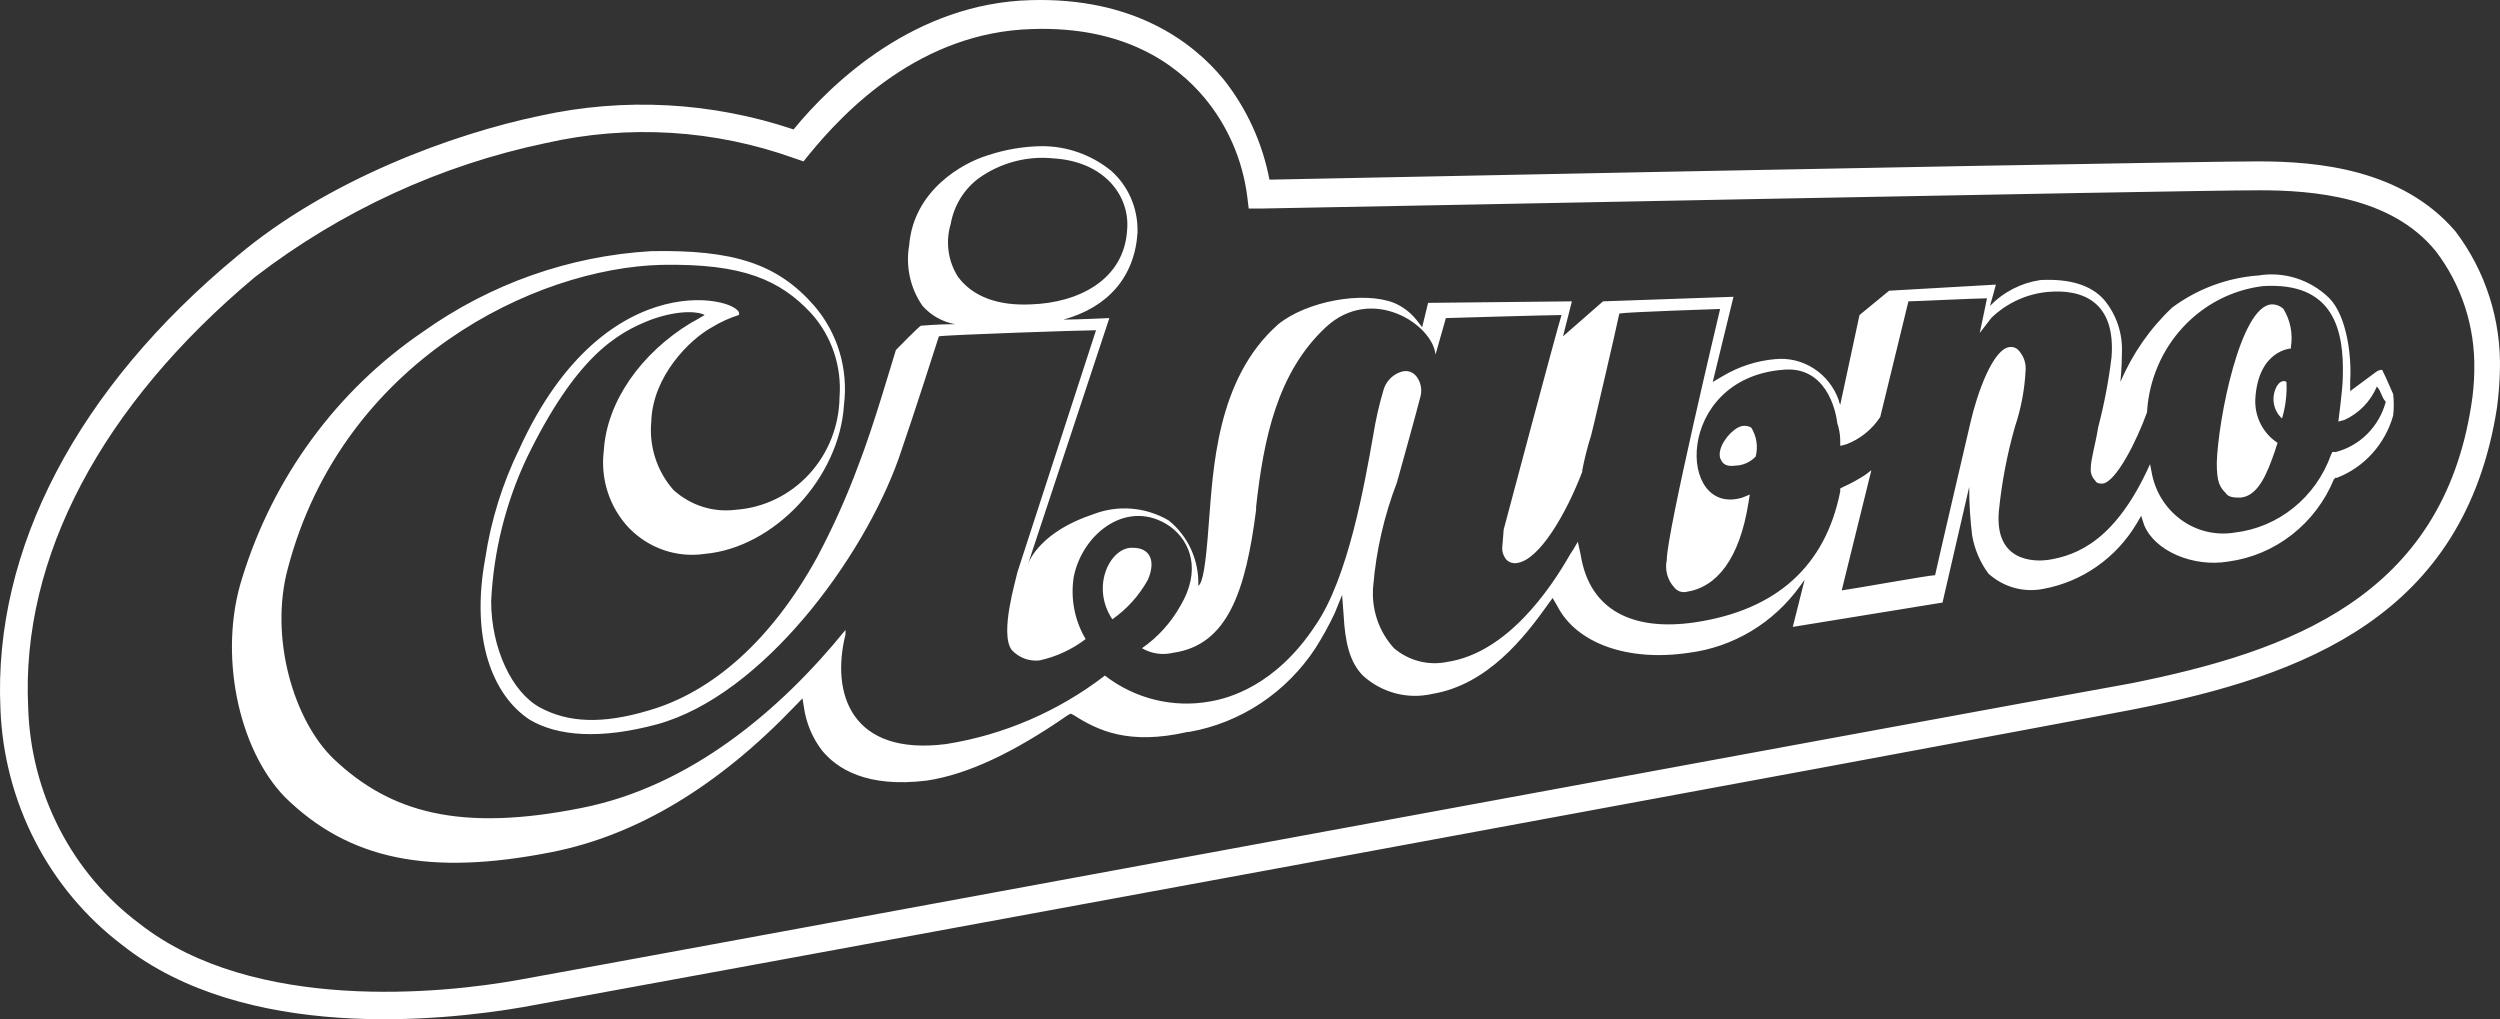 <svg width="130" height="53" viewBox="0 0 130 53" fill="none" xmlns="http://www.w3.org/2000/svg">
<rect x="0" y="0" width="130" height="53" fill="#333333" stroke="none"/>
<path d="M53.601 0.007C47.588 0.165 43.271 4.279 41.266 6.731C37.011 5.302 32.462 5.056 28.084 6.019C23.536 6.968 17.06 9.342 12.358 13.297C4.032 20.179 -0.362 28.565 0.023 36.871C0.115 39.27 0.731 41.617 1.825 43.739C2.919 45.862 4.464 47.705 6.345 49.133C12.743 54.195 22.996 53.088 27.159 52.376C31.553 51.585 101.628 38.69 111.032 36.871C119.821 35.13 128.146 32.045 129.842 21.208C129.929 20.552 129.98 19.892 129.997 19.23C130.06 16.628 129.243 14.084 127.684 12.031C124.909 8.788 120.514 8.392 117.431 8.392C114.964 8.392 97.233 8.709 66.012 9.342C65.646 7.426 64.825 5.633 63.622 4.121C62.003 2.151 58.92 -0.143 53.601 0.007ZM42.037 8.076C43.965 5.703 47.896 1.668 53.678 1.51C58.457 1.352 61.156 3.33 62.62 5.07C63.836 6.525 64.613 8.311 64.856 10.212L64.933 10.845H65.526C70.46 10.766 113.399 9.895 117.485 9.895C120.26 9.895 124.346 10.212 126.659 13.06C128.003 14.816 128.711 16.997 128.663 19.23V19.309C128.653 19.892 128.602 20.474 128.509 21.049C126.967 31.017 119.104 33.865 110.855 35.526C101.604 37.187 31.453 50.161 26.982 50.952C23.05 51.664 13.183 52.692 7.247 48.025C5.512 46.729 4.09 45.042 3.088 43.096C2.086 41.149 1.531 38.992 1.465 36.792C1.079 28.96 5.319 21.049 13.26 14.405C17.733 10.968 22.894 8.59 28.369 7.443C32.674 6.463 37.16 6.737 41.32 8.234L41.783 8.392L42.037 8.076ZM58.92 28.485C57.764 28.406 56.684 30.463 57.841 32.204C58.602 31.672 59.235 30.968 59.691 30.147C60.13 29.126 59.768 28.485 58.92 28.485ZM91.066 22.236C90.96 22.174 90.841 22.142 90.719 22.142C90.598 22.142 90.478 22.174 90.372 22.236C89.91 22.473 89.293 23.265 89.447 23.818C89.525 23.976 89.602 24.293 90.218 24.214C90.625 24.208 91.013 24.037 91.297 23.739C91.36 23.487 91.372 23.224 91.332 22.967C91.292 22.71 91.202 22.464 91.066 22.244V22.236ZM118.433 20.021C118.262 20.291 118.191 20.616 118.234 20.935C118.276 21.255 118.429 21.548 118.664 21.761C118.85 21.148 118.928 20.505 118.896 19.863C118.819 19.784 118.587 19.784 118.433 20.029V20.021ZM118.741 16.066C118.574 15.908 118.352 15.822 118.125 15.828C116.506 15.908 115.349 21.761 115.272 24.055C115.272 25.084 115.427 25.321 115.735 25.638C115.889 25.875 116.197 25.875 116.506 25.875C117.431 25.796 117.893 24.609 118.279 23.502L118.433 23.027C118.059 22.785 117.754 22.445 117.551 22.042C117.347 21.638 117.253 21.186 117.277 20.733C117.431 18.202 119.127 18.122 119.127 18.122V18.043C119.228 17.358 119.083 16.657 118.718 16.074L118.741 16.066ZM118.741 16.066C118.574 15.908 118.352 15.822 118.125 15.828C116.506 15.908 115.349 21.761 115.272 24.055C115.272 25.084 115.427 25.321 115.735 25.638C115.889 25.875 116.197 25.875 116.506 25.875C117.431 25.796 117.893 24.609 118.279 23.502L118.433 23.027C118.059 22.785 117.754 22.445 117.551 22.042C117.347 21.638 117.253 21.186 117.277 20.733C117.431 18.202 119.127 18.122 119.127 18.122V18.043C119.228 17.358 119.083 16.657 118.718 16.074L118.741 16.066ZM118.433 20.021C118.262 20.291 118.191 20.616 118.234 20.935C118.276 21.255 118.429 21.548 118.664 21.761C118.85 21.148 118.928 20.505 118.896 19.863C118.819 19.784 118.587 19.784 118.433 20.029V20.021ZM90.372 22.236C89.91 22.473 89.293 23.265 89.447 23.818C89.525 23.976 89.602 24.293 90.218 24.214C90.625 24.208 91.013 24.037 91.297 23.739C91.361 23.486 91.373 23.221 91.334 22.963C91.294 22.704 91.203 22.457 91.066 22.236C90.96 22.176 90.84 22.145 90.718 22.146C90.597 22.147 90.478 22.181 90.372 22.244V22.236ZM58.92 28.485C57.764 28.406 56.684 30.463 57.841 32.204C58.602 31.672 59.235 30.968 59.691 30.147C60.13 29.126 59.768 28.485 58.92 28.485ZM124.446 20.496L124.061 19.625L123.906 19.309C123.906 19.288 123.898 19.268 123.884 19.253C123.869 19.238 123.85 19.23 123.829 19.23C123.748 19.24 123.669 19.267 123.598 19.309L122.21 20.337V19.784C122.288 18.597 122.056 16.461 121.131 15.512C120.646 15.034 120.059 14.678 119.417 14.472C118.775 14.266 118.095 14.216 117.431 14.325C115.819 14.443 114.271 15.018 112.96 15.987C111.806 17.071 110.887 18.392 110.262 19.863C110.262 19.863 110.339 19.072 110.339 18.36C110.387 17.349 110.056 16.359 109.414 15.591C108.72 14.8 107.563 14.484 106.099 14.563C105.106 14.708 104.186 15.18 103.478 15.908C103.555 15.67 103.786 14.8 103.786 14.8L98.236 15.117L96.694 16.382L95.692 21.049C95.654 20.975 95.628 20.895 95.615 20.812C95.373 20.128 94.915 19.547 94.315 19.16C93.714 18.773 93.005 18.603 92.3 18.676C91.349 18.76 90.428 19.057 89.602 19.546L89.062 19.863L90.141 15.433L83.357 15.67L81.276 17.49L81.738 15.67L74.261 15.749L73.952 17.015L73.644 16.619C73.333 16.238 72.936 15.939 72.488 15.749C70.869 15.117 67.939 15.67 66.475 16.857C63.237 19.705 63.083 24.451 62.851 27.299C62.697 29.435 62.543 30.305 62.312 30.463C62.335 29.812 62.207 29.164 61.939 28.572C61.671 27.981 61.27 27.463 60.77 27.062C60.178 26.715 59.518 26.507 58.839 26.452C58.159 26.397 57.476 26.497 56.838 26.745C54.163 27.631 53.524 29.118 53.454 29.34L57.686 16.54C57.686 16.54 55.99 16.619 55.297 16.619C57.609 15.987 58.997 14.405 59.151 12.11V11.952C59.151 11.366 59.027 10.786 58.787 10.253C58.548 9.721 58.198 9.248 57.764 8.867C56.731 8.035 55.453 7.589 54.14 7.601C53.197 7.617 52.262 7.777 51.365 8.076C50.055 8.471 47.511 9.895 47.279 12.743C47.182 13.291 47.194 13.854 47.313 14.398C47.432 14.941 47.657 15.455 47.973 15.908C48.42 16.409 49.017 16.743 49.669 16.857C48.744 16.857 47.973 16.936 47.896 16.936C47.819 16.936 46.663 18.122 46.586 18.202C46.431 18.676 45.429 22.157 44.658 24.135C44.047 25.792 43.326 27.404 42.5 28.96C40.11 33.311 37.026 36.001 33.712 36.95C31.322 37.662 29.549 37.583 28.084 36.792C26.619 36.001 25.54 33.707 25.54 31.254C25.666 28.674 26.295 26.145 27.39 23.818C29.934 18.597 32.016 17.331 33.866 16.619C35.407 16.066 36.41 16.224 36.641 16.382C36.255 16.619 35.947 16.778 35.947 16.778C33.326 18.36 31.553 20.891 31.399 23.423C31.306 24.153 31.376 24.896 31.603 25.594C31.83 26.293 32.208 26.93 32.709 27.457C33.218 27.98 33.838 28.373 34.52 28.607C35.203 28.84 35.929 28.907 36.641 28.802C40.264 28.485 43.656 24.847 43.887 21.049C44.001 20.129 43.923 19.195 43.657 18.308C43.391 17.421 42.944 16.603 42.346 15.908C40.418 13.693 38.106 12.981 33.866 13.06C29.607 13.307 25.499 14.758 21.994 17.252C17.521 20.293 14.201 24.817 12.589 30.068C11.355 33.944 12.358 38.928 14.825 41.459C18.139 44.703 22.302 45.573 28.701 44.307C33.095 43.437 37.335 40.905 41.343 36.713L41.729 36.317L41.806 36.792C41.923 37.599 42.242 38.362 42.731 39.007C43.502 39.956 45.044 40.984 48.204 40.589C50.286 40.273 52.676 39.165 55.528 37.187L55.682 37.108L55.836 37.187C57.07 37.978 58.689 38.769 61.772 38.057H61.849C63.171 37.823 64.433 37.317 65.559 36.569C66.685 35.822 67.652 34.848 68.402 33.707C68.773 33.122 69.108 32.515 69.404 31.887L69.79 30.938L69.867 31.966C69.944 33.39 70.175 34.419 70.869 35.13C71.356 35.572 71.939 35.889 72.569 36.054C73.199 36.219 73.858 36.228 74.492 36.08C77.344 35.605 79.272 33.153 80.505 31.413L80.736 31.096L80.968 31.492C81.97 33.469 84.668 34.419 87.829 33.944C88.972 33.797 90.075 33.413 91.069 32.815C92.063 32.216 92.928 31.416 93.61 30.463L93.841 30.147L93.225 32.599L101.011 31.333L102.398 25.321C102.398 26.168 102.449 27.013 102.553 27.853C102.679 28.571 102.97 29.249 103.401 29.83C103.786 30.177 104.243 30.428 104.737 30.566C105.232 30.703 105.75 30.722 106.253 30.621C107.251 30.44 108.2 30.043 109.038 29.456C109.875 28.87 110.581 28.108 111.11 27.22L111.341 26.824L111.495 27.299C112.035 28.644 114.039 29.514 115.889 29.198C117.085 29.035 118.218 28.555 119.178 27.806C120.138 27.057 120.891 26.064 121.362 24.926L121.44 24.847H121.517C122.217 24.578 122.847 24.144 123.356 23.581C123.864 23.018 124.238 22.341 124.446 21.603C124.486 21.238 124.486 20.869 124.446 20.504V20.496ZM49.438 11.636C49.61 10.681 50.135 9.831 50.903 9.263C52.029 8.464 53.394 8.1 54.757 8.234C57.455 8.392 58.766 10.212 58.611 11.952C58.457 14.563 56.068 15.749 53.601 15.828C51.905 15.908 50.594 15.433 49.823 14.405C49.563 14.002 49.394 13.546 49.327 13.069C49.261 12.591 49.298 12.104 49.438 11.644V11.636ZM121.44 23.502H121.285L121.208 23.66C120.82 24.743 120.145 25.694 119.26 26.406C118.375 27.119 117.315 27.565 116.197 27.695C115.217 27.855 114.214 27.613 113.407 27.021C112.599 26.429 112.05 25.534 111.88 24.53L111.803 24.135C110.03 28.09 108.026 28.881 106.484 29.118C105.867 29.198 103.709 29.277 103.94 26.587C104.089 25.087 104.373 23.604 104.788 22.157C105.095 21.238 105.276 20.279 105.328 19.309C105.348 19.125 105.331 18.939 105.278 18.762C105.225 18.585 105.137 18.421 105.019 18.281C104.967 18.205 104.898 18.144 104.817 18.102C104.737 18.061 104.647 18.041 104.557 18.043C103.632 18.043 102.784 20.575 102.476 21.92C102.476 21.92 100.702 29.514 100.625 29.91C100.317 29.91 96.385 30.621 95.769 30.701L97.311 24.451L97.002 24.688C96.633 24.93 96.247 25.141 95.846 25.321L95.692 25.4V25.559C94.921 29.435 92.377 31.729 88.137 32.362C84.899 32.836 82.663 31.729 82.201 28.881L82.047 28.169L81.816 28.565L81.661 28.802C80.582 30.701 78.347 33.944 75.263 34.419C74.778 34.52 74.277 34.508 73.797 34.385C73.317 34.262 72.869 34.03 72.488 33.707C72.093 33.276 71.793 32.764 71.607 32.205C71.421 31.645 71.353 31.052 71.408 30.463C71.564 28.618 71.979 26.806 72.642 25.084L72.796 24.53C72.796 24.53 73.721 21.208 73.875 20.575C74.029 19.942 73.567 18.993 72.719 19.388C72.537 19.468 72.374 19.587 72.241 19.737C72.108 19.887 72.008 20.065 71.948 20.258C71.717 21.036 71.536 21.829 71.408 22.632C70.946 25.242 70.098 30.068 68.402 32.52C66.32 35.684 63.854 36.317 62.928 36.475C61.975 36.649 60.997 36.619 60.056 36.387C59.114 36.156 58.229 35.728 57.455 35.13C55.031 36.992 52.199 38.214 49.207 38.69C44.273 39.323 43.194 36.08 43.965 32.995V32.757C40.572 36.95 35.87 40.905 30.242 42.013C23.921 43.279 20.298 42.25 17.369 39.481C15.287 37.504 13.977 33.153 14.979 29.514C17.831 18.755 27.853 13.93 34.405 13.772C38.645 13.693 40.572 14.563 42.191 16.303C42.714 16.886 43.114 17.573 43.367 18.322C43.618 19.07 43.717 19.864 43.656 20.654C43.636 22.146 43.071 23.577 42.071 24.661C41.071 25.746 39.711 26.405 38.26 26.508C37.68 26.582 37.091 26.529 36.533 26.352C35.975 26.174 35.46 25.877 35.022 25.48C34.598 25.002 34.276 24.438 34.077 23.825C33.878 23.212 33.806 22.563 33.866 21.92C33.943 19.546 35.87 17.648 37.026 17.015C37.463 16.748 37.929 16.536 38.414 16.382C38.877 15.591 31.553 13.376 27.005 23.344C26.128 25.136 25.53 27.057 25.232 29.039C24.461 33.232 25.617 36.159 27.544 37.425C29.009 38.295 31.245 38.453 34.174 37.662C39.647 36.159 44.889 29.039 46.74 23.818C47.665 21.129 48.59 18.202 48.821 17.49C49.207 17.411 56.299 17.173 56.993 17.173L52.907 29.751C52.83 30.147 51.982 32.916 52.599 33.786C52.783 33.99 53.011 34.147 53.266 34.243C53.521 34.339 53.794 34.372 54.063 34.34C54.928 34.15 55.743 33.773 56.453 33.232C55.876 32.261 55.657 31.111 55.836 29.989C56.299 27.695 58.689 25.875 60.847 27.378C61.926 28.169 62.466 29.672 61.387 31.492C60.893 32.378 60.207 33.135 59.382 33.707C59.873 33.994 60.452 34.079 61.001 33.944C63.854 33.548 64.779 30.701 65.318 26.508V26.35C65.704 22.869 66.398 19.388 68.942 17.015C71.331 14.8 74.492 16.857 74.646 18.439L75.186 16.54C75.186 16.54 80.582 16.382 81.199 16.382C80.968 17.094 78.192 27.536 78.192 27.536L78.115 28.485C78.109 28.719 78.192 28.946 78.347 29.118C78.419 29.185 78.505 29.233 78.599 29.261C78.692 29.288 78.79 29.294 78.886 29.277C80.042 29.118 81.43 26.745 82.278 24.53V24.451C82.397 23.836 82.551 23.228 82.741 22.632L82.895 21.999C82.895 21.999 83.974 17.411 84.205 16.303C84.591 16.224 89.447 16.066 89.447 16.066C89.447 16.066 86.672 27.695 86.672 29.118C86.619 29.37 86.626 29.631 86.693 29.879C86.76 30.128 86.885 30.355 87.058 30.542C87.13 30.636 87.225 30.707 87.334 30.749C87.442 30.791 87.56 30.801 87.674 30.78C89.293 30.542 90.45 29.039 90.912 26.191L90.989 25.717L90.604 25.875C87.212 26.903 87.058 19.705 92.685 19.23C94.921 18.993 95.46 21.287 95.537 21.999C95.633 22.279 95.685 22.572 95.692 22.869V23.185L96 23.106C96.723 22.836 97.344 22.337 97.773 21.682L99.238 15.67C99.546 15.67 102.784 15.512 103.324 15.512C103.254 15.884 102.977 17.157 102.946 17.316L103.555 16.525C104.358 15.754 105.389 15.281 106.484 15.18C108.257 15.021 110.03 15.654 109.799 18.581C109.65 19.809 109.418 21.025 109.105 22.22C108.951 23.169 108.72 23.881 108.72 24.356C108.71 24.473 108.726 24.59 108.766 24.699C108.806 24.809 108.869 24.908 108.951 24.989C109.028 25.147 109.182 25.147 109.336 25.147C110.03 25.068 111.11 22.932 111.649 21.429V21.366C111.76 19.736 112.421 18.196 113.518 17.012C114.616 15.828 116.081 15.074 117.662 14.879C121.362 14.642 121.902 17.173 121.825 19.625C121.825 20.179 121.594 21.92 121.594 21.92L121.902 21.84C122.661 21.5 123.266 20.878 123.598 20.1C123.829 20.337 123.829 20.654 124.061 20.891C123.891 21.528 123.558 22.106 123.097 22.567C122.637 23.027 122.064 23.353 121.44 23.51V23.502ZM118.125 15.828C116.506 15.908 115.349 21.761 115.272 24.055C115.272 25.084 115.427 25.321 115.735 25.638C115.889 25.875 116.197 25.875 116.506 25.875C117.431 25.796 117.893 24.609 118.279 23.502L118.433 23.027C118.059 22.785 117.754 22.445 117.551 22.042C117.347 21.638 117.253 21.186 117.277 20.733C117.431 18.202 119.127 18.122 119.127 18.122V18.043C119.237 17.358 119.1 16.655 118.741 16.066C118.574 15.908 118.352 15.822 118.125 15.828ZM118.433 20.021C118.262 20.291 118.191 20.616 118.234 20.935C118.276 21.255 118.429 21.548 118.664 21.761C118.85 21.148 118.928 20.505 118.896 19.863C118.819 19.784 118.587 19.784 118.433 20.029V20.021ZM90.372 22.236C89.91 22.473 89.293 23.265 89.447 23.818C89.525 23.976 89.602 24.293 90.218 24.214C90.625 24.208 91.013 24.037 91.297 23.739C91.361 23.486 91.373 23.221 91.334 22.963C91.294 22.704 91.203 22.457 91.066 22.236C90.96 22.176 90.84 22.145 90.718 22.146C90.597 22.147 90.478 22.181 90.372 22.244V22.236ZM58.92 28.485C57.764 28.406 56.684 30.463 57.841 32.204C58.602 31.672 59.235 30.968 59.691 30.147C60.13 29.126 59.768 28.485 58.92 28.485Z" fill="white"/>
</svg>
